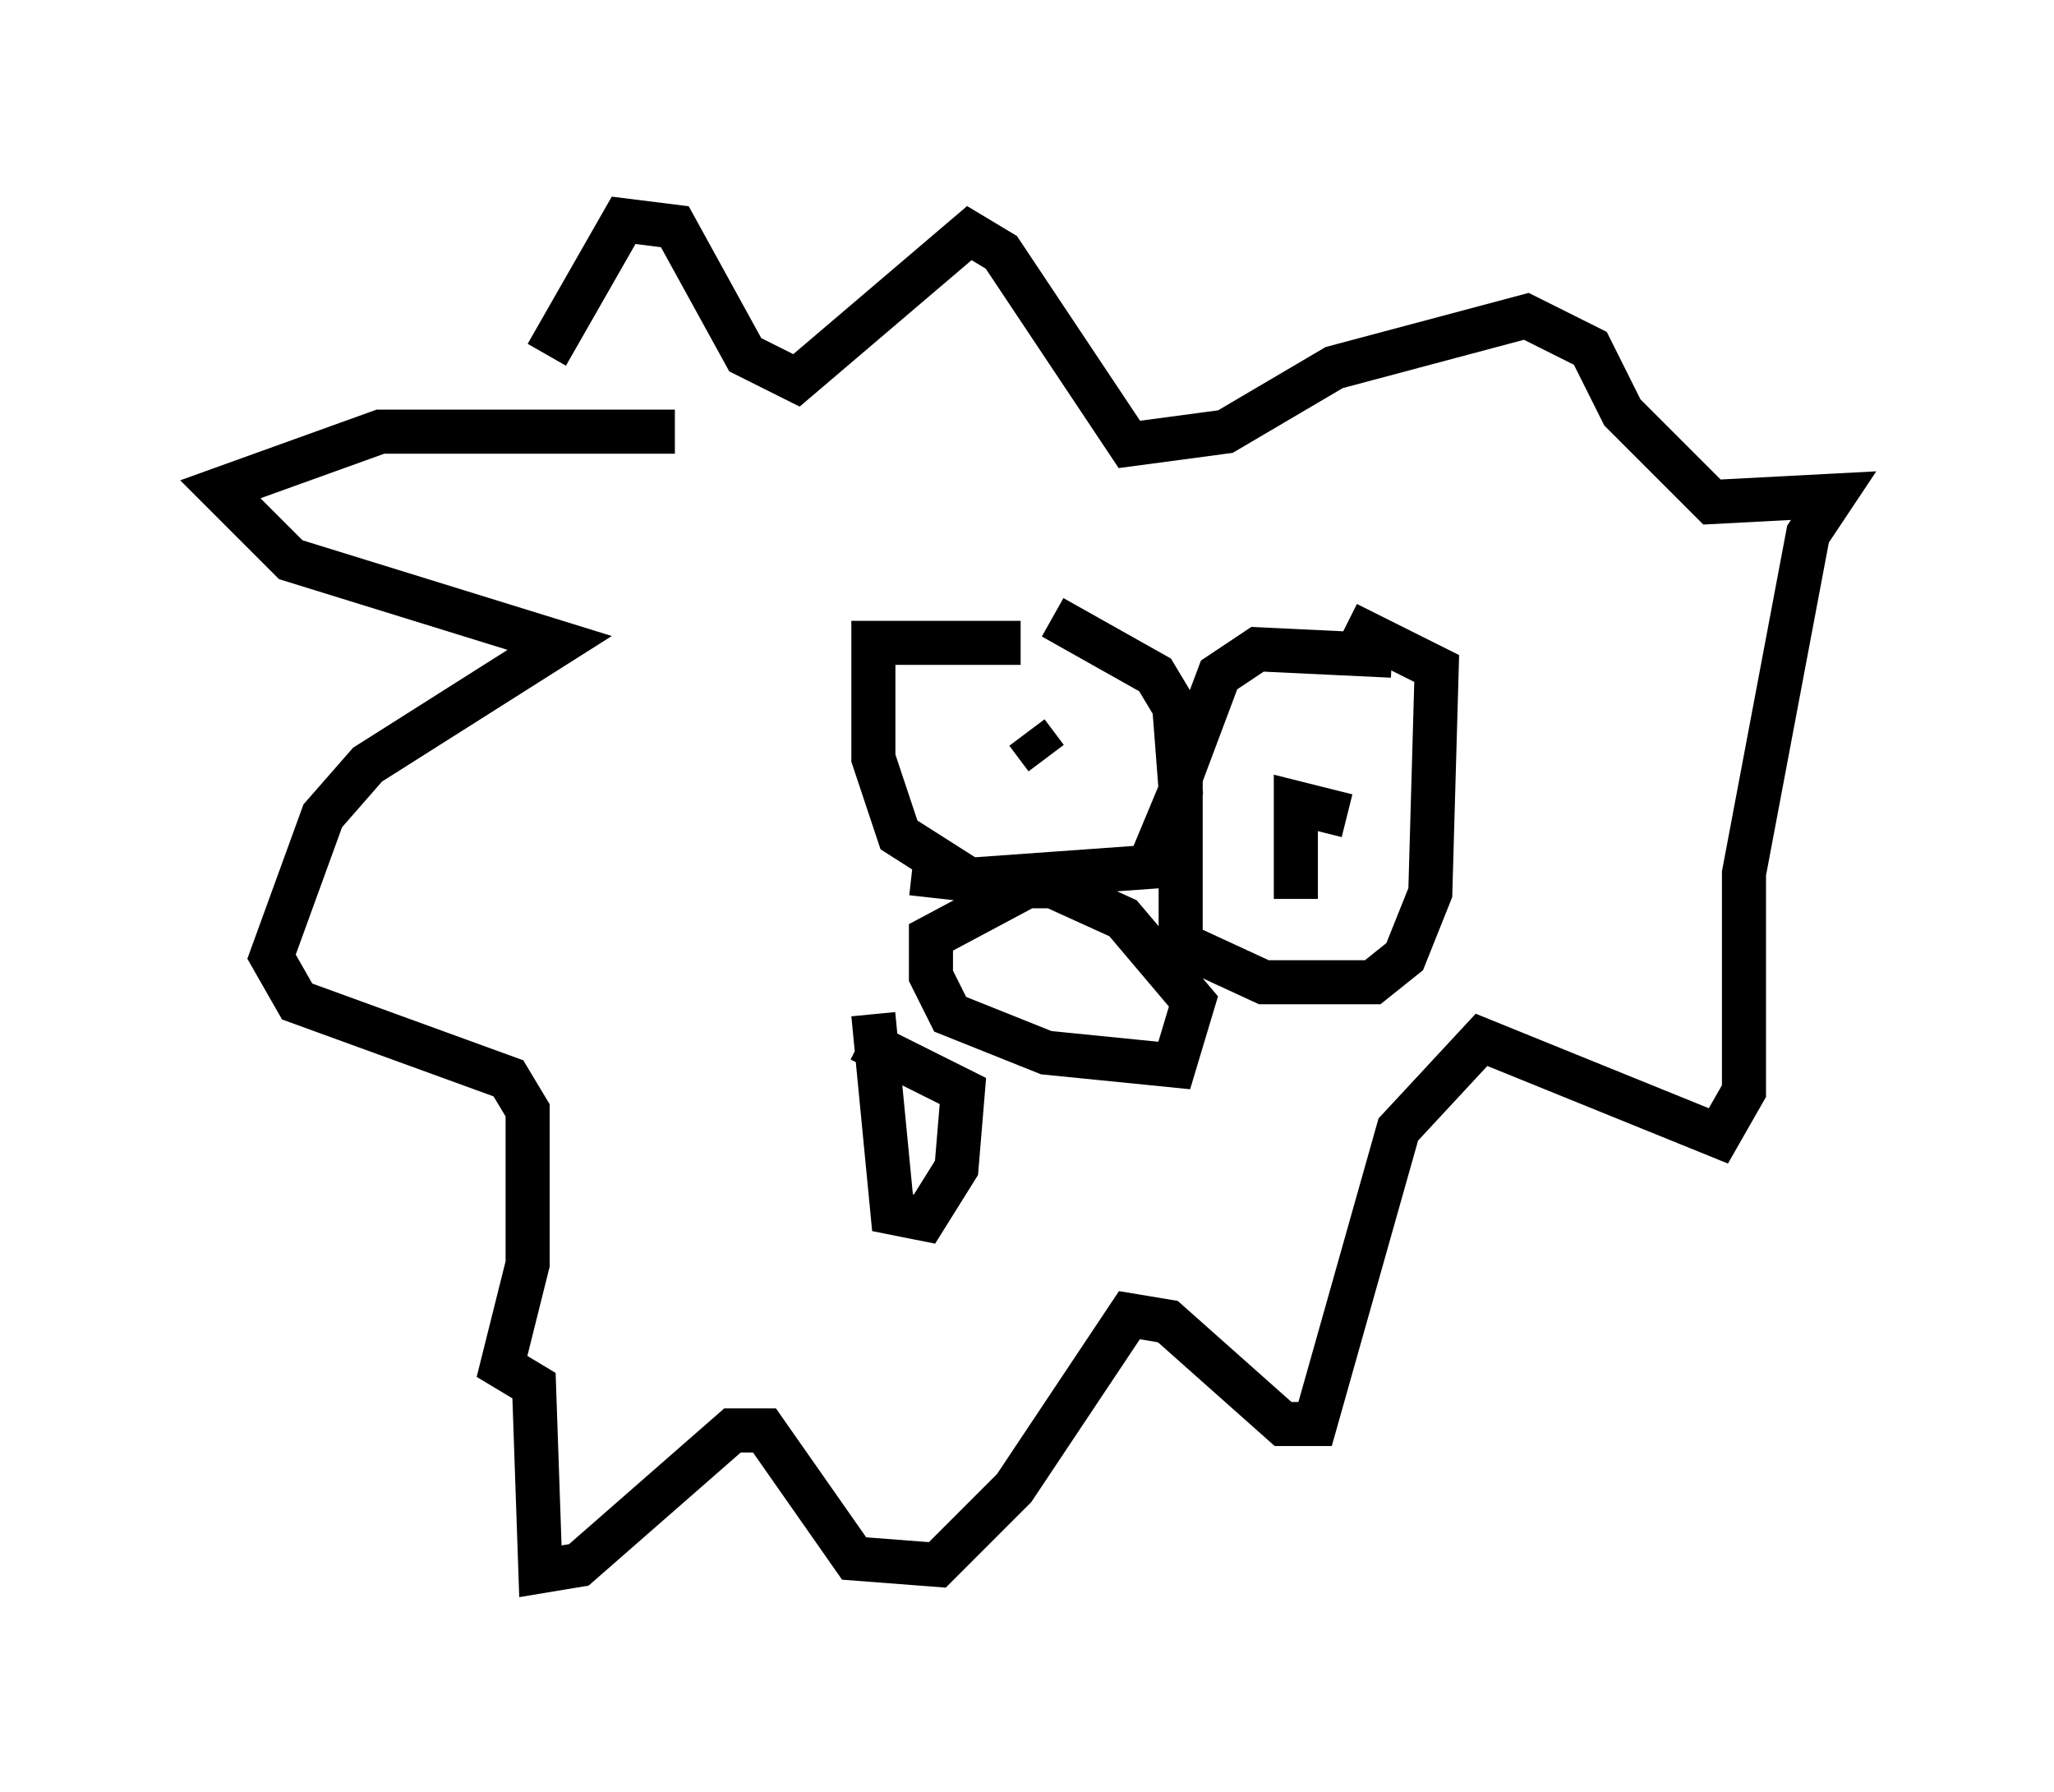 <?xml version="1.0" encoding="utf-8" ?>
<svg baseProfile="full" height="40.648" version="1.1" width="46.603" xmlns="http://www.w3.org/2000/svg" xmlns:ev="http://www.w3.org/2001/xml-events" xmlns:xlink="http://www.w3.org/1999/xlink"><defs /><rect fill="white" height="40.648" width="46.603" x="0" y="0" /><path d="M22.866, 14.296 m1.017, -0.291 l2.324, 1.307 0.436, 0.726 l0.145, 1.888 -0.726, 1.743 l-4.067, 0.291 -1.598, -1.017 l-0.581, -1.743 0.0, -2.615 l3.341, 0.0 m8.425, 0.291 l-3.05, -0.145 -0.872, 0.581 l-0.872, 2.324 0.0, 3.777 l1.888, 0.872 2.469, 0.0 l0.726, -0.581 0.581, -1.453 l0.145, -5.084 -2.034, -1.017 m-7.263, 2.469 l0.436, 0.581 m5.084, 0.726 l0.0, 0.0 m1.888, -0.436 l0.0, 0.0 m-1.307, 2.905 l0.0, -2.179 1.162, 0.291 m-9.877, 1.307 l2.615, 0.291 -2.179, 1.162 l0.0, 0.872 0.436, 0.872 l2.179, 0.872 2.905, 0.291 l0.436, -1.453 -1.598, -1.888 l-1.598, -0.726 -1.307, 0.0 m-7.263, -10.313 l-6.682, 0.0 -3.631, 1.307 l1.598, 1.598 6.101, 1.888 l-4.358, 2.76 -1.017, 1.162 l-1.162, 3.196 0.581, 1.017 l4.793, 1.743 0.436, 0.726 l0.0, 3.486 -0.581, 2.324 l0.726, 0.436 0.145, 4.212 l0.872, -0.145 3.486, -3.05 l0.726, 0.0 2.034, 2.905 l1.888, 0.145 1.743, -1.743 l2.615, -3.922 0.872, 0.145 l2.615, 2.324 0.726, 0.0 l1.888, -6.682 1.888, -2.034 l5.374, 2.179 0.581, -1.017 l0.0, -4.939 1.453, -7.698 l0.581, -0.872 -2.76, 0.145 l-2.034, -2.034 -0.726, -1.453 l-1.453, -0.726 -4.358, 1.162 l-2.469, 1.453 -2.179, 0.291 l-2.905, -4.358 -0.726, -0.436 l-3.922, 3.341 -1.162, -0.581 l-1.598, -2.905 -1.162, -0.145 l-1.743, 3.05 m7.408, 14.961 l0.436, 4.503 0.726, 0.145 l0.726, -1.162 0.145, -1.743 l-2.324, -1.162 " fill="none" stroke="black" stroke-width="1" /></svg>